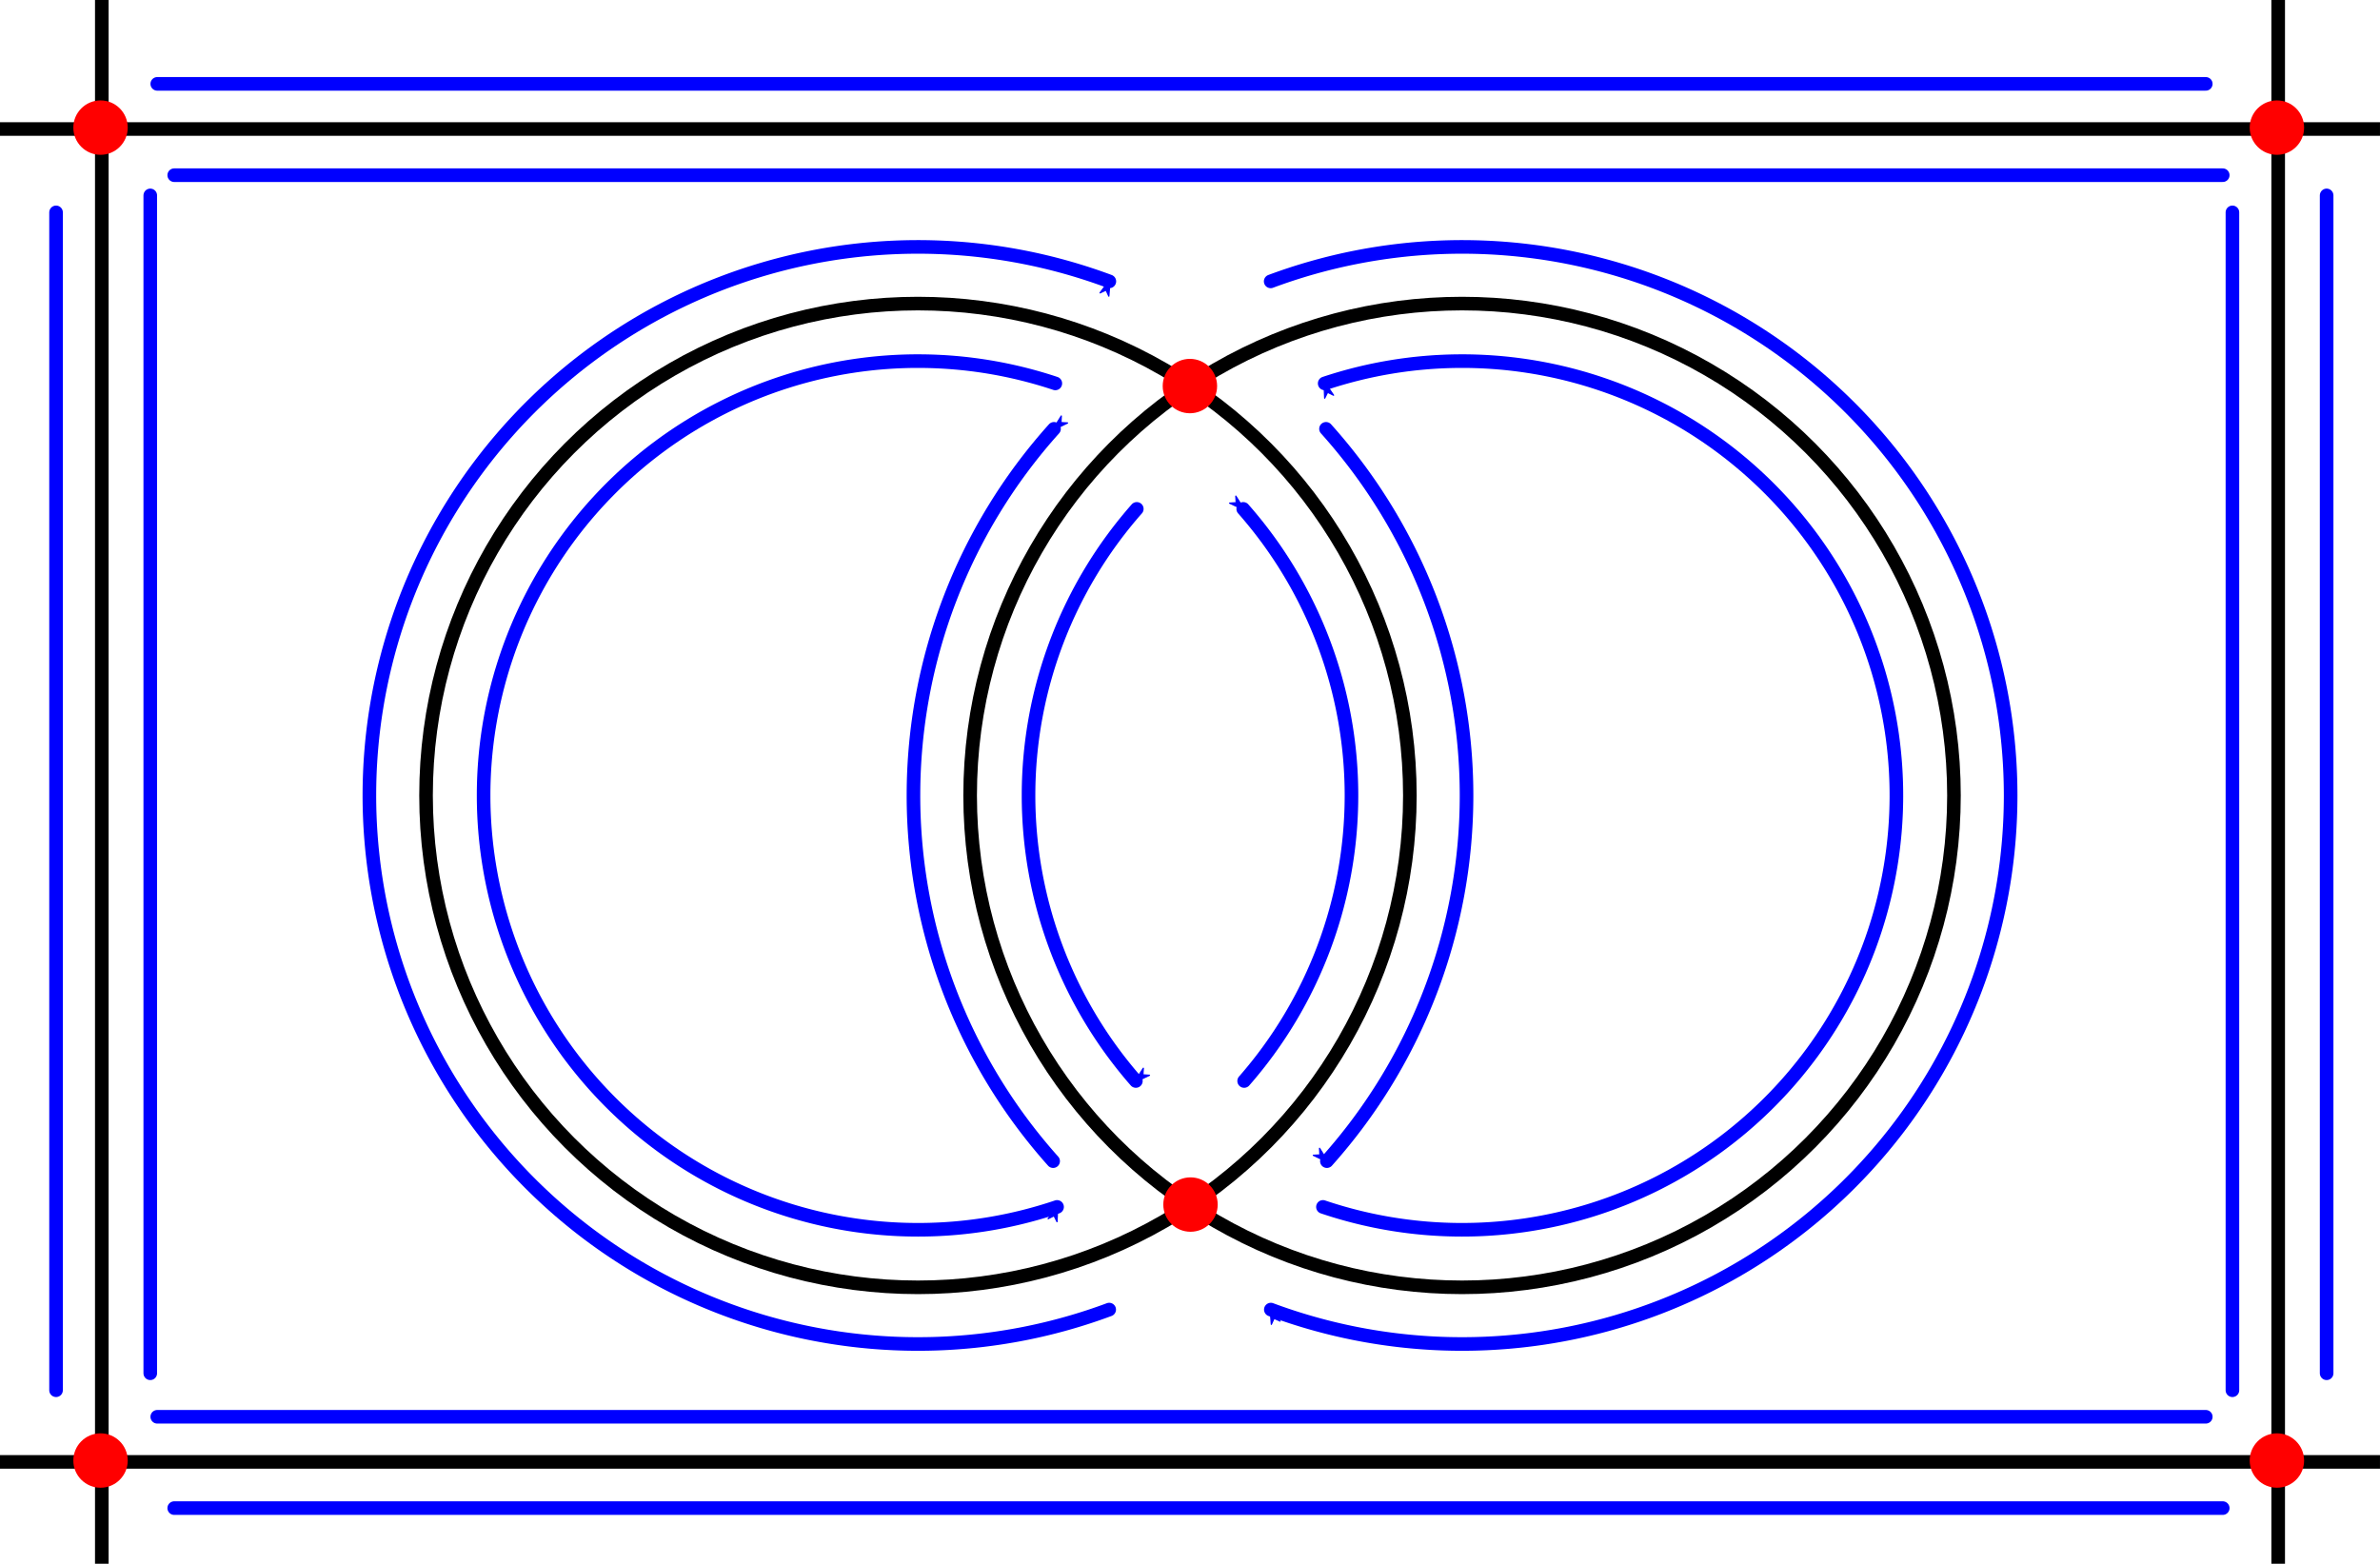 <?xml version="1.0" encoding="UTF-8" standalone="no"?>
<!-- Created with Inkscape (http://www.inkscape.org/) -->

<svg
   xmlns:dc="http://purl.org/dc/elements/1.1/"
   xmlns:cc="http://creativecommons.org/ns#"
   xmlns:rdf="http://www.w3.org/1999/02/22-rdf-syntax-ns#"
   xmlns:svg="http://www.w3.org/2000/svg"
   xmlns="http://www.w3.org/2000/svg"
   xmlns:sodipodi="http://sodipodi.sourceforge.net/DTD/sodipodi-0.dtd"
   xmlns:inkscape="http://www.inkscape.org/namespaces/inkscape"
   width="49.38mm"
   height="32.447mm"
   viewBox="0 0 174.97 114.97"
   id="svg2"
   version="1.1"
   inkscape:version="0.91 r"
   sodipodi:docname="subd_mdg_b.svg"
   inkscape:export-filename="/home/saesha/Dropbox/myGits/dev/subdivision/documentation/figures/subd_mdg_b.png"
   inkscape:export-xdpi="299.81827"
   inkscape:export-ydpi="299.81827">
  <defs
     id="defs4">
    <marker
       inkscape:stockid="Arrow1Mstart"
       orient="auto"
       refY="0.0"
       refX="0.0"
       id="marker9783"
       style="overflow:visible"
       inkscape:isstock="true">
      <path
         id="path9785"
         d="M 0.0,0.0 L 5.0,-5.0 L -12.5,0.0 L 5.0,5.0 L 0.0,0.0 z "
         style="fill-rule:evenodd;stroke:#0000ff;stroke-width:1pt;stroke-opacity:1;fill:#0000ff;fill-opacity:1"
         transform="scale(0.4) translate(10,0)" />
    </marker>
    <marker
       inkscape:stockid="Arrow1Mstart"
       orient="auto"
       refY="0.0"
       refX="0.0"
       id="marker9515"
       style="overflow:visible"
       inkscape:isstock="true">
      <path
         id="path9517"
         d="M 0.0,0.0 L 5.0,-5.0 L -12.5,0.0 L 5.0,5.0 L 0.0,0.0 z "
         style="fill-rule:evenodd;stroke:#0000ff;stroke-width:1pt;stroke-opacity:1;fill:#0000ff;fill-opacity:1"
         transform="scale(0.4) translate(10,0)" />
    </marker>
    <marker
       inkscape:stockid="Arrow1Mend"
       orient="auto"
       refY="0.0"
       refX="0.0"
       id="marker9373"
       style="overflow:visible;"
       inkscape:isstock="true">
      <path
         id="path9375"
         d="M 0.0,0.0 L 5.0,-5.0 L -12.5,0.0 L 5.0,5.0 L 0.0,0.0 z "
         style="fill-rule:evenodd;stroke:#0000ff;stroke-width:1pt;stroke-opacity:1;fill:#0000ff;fill-opacity:1"
         transform="scale(0.4) rotate(180) translate(10,0)" />
    </marker>
    <marker
       inkscape:stockid="Arrow1Mend"
       orient="auto"
       refY="0.0"
       refX="0.0"
       id="marker9117"
       style="overflow:visible;"
       inkscape:isstock="true">
      <path
         id="path9119"
         d="M 0.0,0.0 L 5.0,-5.0 L -12.5,0.0 L 5.0,5.0 L 0.0,0.0 z "
         style="fill-rule:evenodd;stroke:#0000ff;stroke-width:1pt;stroke-opacity:1;fill:#0000ff;fill-opacity:1"
         transform="scale(0.4) rotate(180) translate(10,0)" />
    </marker>
    <marker
       inkscape:stockid="Arrow1Mstart"
       orient="auto"
       refY="0.0"
       refX="0.0"
       id="marker8861"
       style="overflow:visible"
       inkscape:isstock="true">
      <path
         id="path8863"
         d="M 0.0,0.0 L 5.0,-5.0 L -12.5,0.0 L 5.0,5.0 L 0.0,0.0 z "
         style="fill-rule:evenodd;stroke:#0000ff;stroke-width:1pt;stroke-opacity:1;fill:#0000ff;fill-opacity:1"
         transform="scale(0.4) translate(10,0)" />
    </marker>
    <marker
       inkscape:stockid="Arrow1Mstart"
       orient="auto"
       refY="0.0"
       refX="0.0"
       id="marker8725"
       style="overflow:visible"
       inkscape:isstock="true">
      <path
         id="path8727"
         d="M 0.0,0.0 L 5.0,-5.0 L -12.5,0.0 L 5.0,5.0 L 0.0,0.0 z "
         style="fill-rule:evenodd;stroke:#0000ff;stroke-width:1pt;stroke-opacity:1;fill:#0000ff;fill-opacity:1"
         transform="scale(0.4) translate(10,0)" />
    </marker>
    <marker
       inkscape:stockid="Arrow1Mend"
       orient="auto"
       refY="0.0"
       refX="0.0"
       id="marker8481"
       style="overflow:visible;"
       inkscape:isstock="true">
      <path
         id="path8483"
         d="M 0.0,0.0 L 5.0,-5.0 L -12.5,0.0 L 5.0,5.0 L 0.0,0.0 z "
         style="fill-rule:evenodd;stroke:#0000ff;stroke-width:1pt;stroke-opacity:1;fill:#0000ff;fill-opacity:1"
         transform="scale(0.4) rotate(180) translate(10,0)" />
    </marker>
    <marker
       inkscape:stockid="Arrow1Mend"
       orient="auto"
       refY="0.0"
       refX="0.0"
       id="marker8351"
       style="overflow:visible;"
       inkscape:isstock="true">
      <path
         id="path8353"
         d="M 0.0,0.0 L 5.0,-5.0 L -12.5,0.0 L 5.0,5.0 L 0.0,0.0 z "
         style="fill-rule:evenodd;stroke:#0000ff;stroke-width:1pt;stroke-opacity:1;fill:#0000ff;fill-opacity:1"
         transform="scale(0.4) rotate(180) translate(10,0)" />
    </marker>
    <marker
       inkscape:isstock="true"
       style="overflow:visible"
       id="marker6737"
       refX="0"
       refY="0"
       orient="auto"
       inkscape:stockid="Arrow1Send">
      <path
         transform="matrix(-0.2,0,0,-0.2,-1.2,0)"
         style="fill:#0000ff;fill-opacity:1;fill-rule:evenodd;stroke:#0000ff;stroke-width:1pt;stroke-opacity:1"
         d="M 0,0 5,-5 -12.5,0 5,5 0,0 Z"
         id="path6739"
         inkscape:connector-curvature="0" />
    </marker>
    <marker
       inkscape:stockid="Arrow1Mend"
       orient="auto"
       refY="0.0"
       refX="0.0"
       id="marker6589"
       style="overflow:visible;"
       inkscape:isstock="true">
      <path
         id="path6591"
         d="M 0.0,0.0 L 5.0,-5.0 L -12.5,0.0 L 5.0,5.0 L 0.0,0.0 z "
         style="fill-rule:evenodd;stroke:#0000ff;stroke-width:1pt;stroke-opacity:1;fill:#0000ff;fill-opacity:1"
         transform="scale(0.4) rotate(180) translate(10,0)" />
    </marker>
    <marker
       inkscape:stockid="Arrow1Mend"
       orient="auto"
       refY="0.0"
       refX="0.0"
       id="marker6477"
       style="overflow:visible;"
       inkscape:isstock="true">
      <path
         id="path6479"
         d="M 0.0,0.0 L 5.0,-5.0 L -12.5,0.0 L 5.0,5.0 L 0.0,0.0 z "
         style="fill-rule:evenodd;stroke:#0000ff;stroke-width:1pt;stroke-opacity:1;fill:#0000ff;fill-opacity:1"
         transform="scale(0.4) rotate(180) translate(10,0)" />
    </marker>
    <marker
       inkscape:stockid="Arrow1Mstart"
       orient="auto"
       refY="0.0"
       refX="0.0"
       id="marker6371"
       style="overflow:visible"
       inkscape:isstock="true">
      <path
         id="path6373"
         d="M 0.0,0.0 L 5.0,-5.0 L -12.5,0.0 L 5.0,5.0 L 0.0,0.0 z "
         style="fill-rule:evenodd;stroke:#0000ff;stroke-width:1pt;stroke-opacity:1;fill:#0000ff;fill-opacity:1"
         transform="scale(0.4) translate(10,0)" />
    </marker>
    <marker
       inkscape:stockid="Arrow1Mstart"
       orient="auto"
       refY="0.0"
       refX="0.0"
       id="marker6271"
       style="overflow:visible"
       inkscape:isstock="true">
      <path
         id="path6273"
         d="M 0.0,0.0 L 5.0,-5.0 L -12.5,0.0 L 5.0,5.0 L 0.0,0.0 z "
         style="fill-rule:evenodd;stroke:#0000ff;stroke-width:1pt;stroke-opacity:1;fill:#0000ff;fill-opacity:1"
         transform="scale(0.4) translate(10,0)" />
    </marker>
    <marker
       inkscape:stockid="Arrow1Mend"
       orient="auto"
       refY="0.0"
       refX="0.0"
       id="marker6183"
       style="overflow:visible;"
       inkscape:isstock="true">
      <path
         id="path6185"
         d="M 0.0,0.0 L 5.0,-5.0 L -12.5,0.0 L 5.0,5.0 L 0.0,0.0 z "
         style="fill-rule:evenodd;stroke:#0000ff;stroke-width:1pt;stroke-opacity:1;fill:#0000ff;fill-opacity:1"
         transform="scale(0.4) rotate(180) translate(10,0)" />
    </marker>
    <marker
       inkscape:stockid="Arrow1Mstart"
       orient="auto"
       refY="0.0"
       refX="0.0"
       id="marker5925"
       style="overflow:visible"
       inkscape:isstock="true">
      <path
         id="path5927"
         d="M 0.0,0.0 L 5.0,-5.0 L -12.5,0.0 L 5.0,5.0 L 0.0,0.0 z "
         style="fill-rule:evenodd;stroke:#0000ff;stroke-width:1pt;stroke-opacity:1;fill:#0000ff;fill-opacity:1"
         transform="scale(0.4) translate(10,0)" />
    </marker>
    <marker
       inkscape:stockid="Arrow1Mend"
       orient="auto"
       refY="0.0"
       refX="0.0"
       id="Arrow1Mend"
       style="overflow:visible;"
       inkscape:isstock="true">
      <path
         id="path5304"
         d="M 0.0,0.0 L 5.0,-5.0 L -12.5,0.0 L 5.0,5.0 L 0.0,0.0 z "
         style="fill-rule:evenodd;stroke:#0000ff;stroke-width:1pt;stroke-opacity:1;fill:#0000ff;fill-opacity:1"
         transform="scale(0.4) rotate(180) translate(10,0)" />
    </marker>
    <marker
       inkscape:isstock="true"
       style="overflow:visible"
       id="marker5619"
       refX="0.0"
       refY="0.0"
       orient="auto"
       inkscape:stockid="Arrow1Mstart">
      <path
         transform="scale(0.4) translate(10,0)"
         style="fill-rule:evenodd;stroke:#0000ff;stroke-width:1pt;stroke-opacity:1;fill:#0000ff;fill-opacity:1"
         d="M 0.0,0.0 L 5.0,-5.0 L -12.5,0.0 L 5.0,5.0 L 0.0,0.0 z "
         id="path5621" />
    </marker>
    <marker
       inkscape:stockid="Arrow1Mstart"
       orient="auto"
       refY="0.0"
       refX="0.0"
       id="Arrow1Mstart"
       style="overflow:visible"
       inkscape:isstock="true"
       inkscape:collect="always">
      <path
         id="path5301"
         d="M 0.0,0.0 L 5.0,-5.0 L -12.5,0.0 L 5.0,5.0 L 0.0,0.0 z "
         style="fill-rule:evenodd;stroke:#0000ff;stroke-width:1pt;stroke-opacity:1;fill:#0000ff;fill-opacity:1"
         transform="scale(0.4) translate(10,0)" />
    </marker>
    <marker
       inkscape:stockid="Arrow1Send"
       orient="auto"
       refY="0"
       refX="0"
       id="marker5121"
       style="overflow:visible"
       inkscape:isstock="true">
      <path
         inkscape:connector-curvature="0"
         id="path5123"
         d="M 0,0 5,-5 -12.5,0 5,5 0,0 Z"
         style="fill:#0000ff;fill-opacity:1;fill-rule:evenodd;stroke:#0000ff;stroke-width:1pt;stroke-opacity:1"
         transform="matrix(-0.2,0,0,-0.2,-1.2,0)" />
    </marker>
    <marker
       inkscape:isstock="true"
       style="overflow:visible"
       id="marker4699"
       refX="0"
       refY="0"
       orient="auto"
       inkscape:stockid="Arrow1Sstart">
      <path
         transform="matrix(0.2,0,0,0.2,1.2,0)"
         style="fill:#0000ff;fill-opacity:1;fill-rule:evenodd;stroke:#0000ff;stroke-width:1pt;stroke-opacity:1"
         d="M 0,0 5,-5 -12.5,0 5,5 0,0 Z"
         id="path4701"
         inkscape:connector-curvature="0" />
    </marker>
    <marker
       inkscape:stockid="Arrow1Sstart"
       orient="auto"
       refY="0"
       refX="0"
       id="marker4539"
       style="overflow:visible"
       inkscape:isstock="true">
      <path
         inkscape:connector-curvature="0"
         id="path4541"
         d="M 0,0 5,-5 -12.5,0 5,5 0,0 Z"
         style="fill:#0000ff;fill-opacity:1;fill-rule:evenodd;stroke:#0000ff;stroke-width:1pt;stroke-opacity:1"
         transform="matrix(0.2,0,0,0.2,1.2,0)" />
    </marker>
  </defs>
  <sodipodi:namedview
     id="base"
     pagecolor="#ffffff"
     bordercolor="#666666"
     borderopacity="1.0"
     inkscape:pageopacity="0.0"
     inkscape:pageshadow="2"
     inkscape:zoom="5.6"
     inkscape:cx="16.137499"
     inkscape:cy="44.026457"
     inkscape:document-units="px"
     inkscape:current-layer="layer1"
     showgrid="false"
     inkscape:window-width="1863"
     inkscape:window-height="1176"
     inkscape:window-x="57"
     inkscape:window-y="24"
     inkscape:window-maximized="1"
     fit-margin-top="0"
     fit-margin-left="0"
     fit-margin-right="0"
     fit-margin-bottom="0" />
  <g
     inkscape:label="Layer 1"
     inkscape:groupmode="layer"
     id="layer1"
     transform="translate(-388.988,-423.899)">
    <g
       id="g11275"
       transform="translate(60,0)">
      <g
         transform="translate(-1.714,0)"
         id="g11264">
        <path
           style="fill:none;fill-rule:evenodd;stroke:#000000;stroke-width:1px;stroke-linecap:butt;stroke-linejoin:miter;stroke-opacity:1"
           d="m 498.187,423.899 0,114.97"
           id="path11262"
           inkscape:connector-curvature="0"
           sodipodi:nodetypes="cc" />
      </g>
    </g>
    <g
       transform="matrix(0,1,-1,0,927.856,-63.09)"
       id="g4161">
      <g
         id="g4163"
         transform="translate(-1.714,0)">
        <path
           sodipodi:nodetypes="cc"
           inkscape:connector-curvature="0"
           id="path4165"
           d="m 498.187,363.899 0,174.97"
           style="fill:none;fill-rule:evenodd;stroke:#000000;stroke-width:1px;stroke-linecap:butt;stroke-linejoin:miter;stroke-opacity:1" />
      </g>
    </g>
    <g
       id="g4167"
       transform="matrix(0,1,-1,0,927.856,34.91)">
      <g
         transform="translate(-1.714,0)"
         id="g4169">
        <path
           style="fill:none;fill-rule:evenodd;stroke:#000000;stroke-width:1px;stroke-linecap:butt;stroke-linejoin:miter;stroke-opacity:1"
           d="m 498.187,363.899 0,174.97"
           id="path4171"
           inkscape:connector-curvature="0"
           sodipodi:nodetypes="cc" />
      </g>
    </g>
    <g
       transform="translate(-100,0)"
       id="g4173">
      <g
         id="g4175"
         transform="translate(-1.714,0)">
        <path
           sodipodi:nodetypes="cc"
           inkscape:connector-curvature="0"
           id="path4177"
           d="m 498.187,423.899 0,114.97"
           style="fill:none;fill-rule:evenodd;stroke:#000000;stroke-width:1px;stroke-linecap:butt;stroke-linejoin:miter;stroke-opacity:1" />
      </g>
    </g>
    <circle
       style="opacity:1;fill:none;fill-opacity:1;stroke:#000000;stroke-width:1;stroke-linecap:round;stroke-linejoin:round;stroke-miterlimit:4;stroke-dasharray:none;stroke-dashoffset:0;stroke-opacity:1"
       id="path4152-3"
       cx="456.473"
       cy="482.383"
       r="36.164" />
    <circle
       r="36.164"
       cy="482.383"
       cx="496.473"
       id="circle4187"
       style="opacity:1;fill:none;fill-opacity:1;stroke:#000000;stroke-width:1;stroke-linecap:round;stroke-linejoin:round;stroke-miterlimit:4;stroke-dasharray:none;stroke-dashoffset:0;stroke-opacity:1" />
    <path
       sodipodi:nodetypes="cc"
       style="fill:none;fill-rule:evenodd;stroke:#0000ff;stroke-width:1px;stroke-linecap:round;stroke-linejoin:miter;stroke-opacity:1;marker-start:url(#marker8861)"
       d="m 551.15,430.065 -150.601,0"
       id="path13069"
       inkscape:connector-curvature="0" />
    <path
       inkscape:connector-curvature="0"
       id="path13077"
       d="m 553.109,526.114 0,-86.601"
       style="fill:none;fill-rule:evenodd;stroke:#0000ff;stroke-width:1px;stroke-linecap:round;stroke-linejoin:miter;stroke-opacity:1;marker-end:url(#marker8481)"
       sodipodi:nodetypes="cc" />
    <circle
       style="opacity:1;fill:#ff0000;fill-opacity:1;stroke:none;stroke-width:0.723;stroke-linecap:round;stroke-linejoin:round;stroke-miterlimit:4;stroke-dasharray:none;stroke-dashoffset:0;stroke-opacity:1"
       id="circle13107"
       cx="396.379"
       cy="433.281"
       r="2" />
    <circle
       r="2"
       cy="531.281"
       cx="396.379"
       id="circle4352"
       style="opacity:1;fill:#ff0000;fill-opacity:1;stroke:none;stroke-width:0.723;stroke-linecap:round;stroke-linejoin:round;stroke-miterlimit:4;stroke-dasharray:none;stroke-dashoffset:0;stroke-opacity:1" />
    <circle
       r="2"
       cy="433.281"
       cx="556.379"
       id="circle4354"
       style="opacity:1;fill:#ff0000;fill-opacity:1;stroke:none;stroke-width:0.723;stroke-linecap:round;stroke-linejoin:round;stroke-miterlimit:4;stroke-dasharray:none;stroke-dashoffset:0;stroke-opacity:1" />
    <circle
       style="opacity:1;fill:#ff0000;fill-opacity:1;stroke:none;stroke-width:0.723;stroke-linecap:round;stroke-linejoin:round;stroke-miterlimit:4;stroke-dasharray:none;stroke-dashoffset:0;stroke-opacity:1"
       id="circle4356"
       cx="556.379"
       cy="531.281"
       r="2" />
    <circle
       r="2"
       cy="452.283"
       cx="476.466"
       id="circle4354-3"
       style="opacity:1;fill:#ff0000;fill-opacity:1;stroke:none;stroke-width:0.723;stroke-linecap:round;stroke-linejoin:round;stroke-miterlimit:4;stroke-dasharray:none;stroke-dashoffset:0;stroke-opacity:1" />
    <circle
       r="2"
       cy="512.462"
       cx="476.51"
       id="circle4354-6"
       style="opacity:1;fill:#ff0000;fill-opacity:1;stroke:none;stroke-width:0.723;stroke-linecap:round;stroke-linejoin:round;stroke-miterlimit:4;stroke-dasharray:none;stroke-dashoffset:0;stroke-opacity:1" />
    <path
       inkscape:connector-curvature="0"
       id="path4457"
       d="m 551.15,528.065 -150.601,0"
       style="fill:none;fill-rule:evenodd;stroke:#0000ff;stroke-width:1px;stroke-linecap:round;stroke-linejoin:miter;stroke-opacity:1;marker-start:url(#marker9515)"
       sodipodi:nodetypes="cc" />
    <path
       inkscape:connector-curvature="0"
       id="path4535"
       d="m 401.796,436.779 150.601,0"
       style="fill:none;fill-rule:evenodd;stroke:#0000ff;stroke-width:1px;stroke-linecap:round;stroke-linejoin:miter;stroke-opacity:1;marker-start:url(#marker8725)"
       sodipodi:nodetypes="cc" />
    <path
       sodipodi:nodetypes="cc"
       style="fill:none;fill-rule:evenodd;stroke:#0000ff;stroke-width:1px;stroke-linecap:round;stroke-linejoin:miter;stroke-opacity:1;marker-start:url(#marker9783)"
       d="m 401.796,534.779 150.601,0"
       id="path4537"
       inkscape:connector-curvature="0" />
    <path
       sodipodi:nodetypes="cc"
       style="fill:none;fill-rule:evenodd;stroke:#0000ff;stroke-width:1px;stroke-linecap:round;stroke-linejoin:miter;stroke-opacity:1;marker-end:url(#marker9117)"
       d="m 393.109,526.114 0,-86.601"
       id="path5009"
       inkscape:connector-curvature="0" />
    <path
       sodipodi:nodetypes="cc"
       style="fill:none;fill-rule:evenodd;stroke:#0000ff;stroke-width:1px;stroke-linecap:round;stroke-linejoin:miter;stroke-opacity:1;marker-end:url(#marker8351)"
       d="m 560.035,438.265 0,86.601"
       id="path5117"
       inkscape:connector-curvature="0" />
    <path
       inkscape:connector-curvature="0"
       id="path5119"
       d="m 400.035,438.265 0,86.601"
       style="fill:none;fill-rule:evenodd;stroke:#0000ff;stroke-width:1px;stroke-linecap:round;stroke-linejoin:miter;stroke-opacity:1;marker-end:url(#marker9373)"
       sodipodi:nodetypes="cc" />
    <path
       style="opacity:1;fill:none;fill-opacity:1;stroke:#0000ff;stroke-width:1;stroke-linecap:round;stroke-linejoin:round;stroke-miterlimit:4;stroke-dasharray:none;stroke-dashoffset:0;stroke-opacity:1;marker-start:url(#marker6371)"
       id="circle5265"
       sodipodi:type="arc"
       sodipodi:cx="496.47299"
       sodipodi:cy="482.38348"
       sodipodi:rx="31.87038"
       sodipodi:ry="31.87038"
       sodipodi:start="2.4225318"
       sodipodi:end="3.8638808"
       sodipodi:open="true"
       d="m 472.493,503.376 a 31.87,31.87 0 0 1 0.068,-42.062" />
    <path
       cx="496.473"
       cy="482.383"
       r="32.628"
       id="path5267"
       style="opacity:1;fill:none;fill-opacity:1;stroke:#000000;stroke-width:1;stroke-linecap:round;stroke-linejoin:round;stroke-miterlimit:4;stroke-dasharray:none;stroke-dashoffset:0;stroke-opacity:1" />
    <path
       id="circle5269"
       style="opacity:1;fill:none;fill-opacity:1;stroke:#0000ff;stroke-width:1;stroke-linecap:round;stroke-linejoin:round;stroke-miterlimit:4;stroke-dasharray:none;stroke-dashoffset:0;stroke-opacity:1;marker-start:url(#Arrow1Mstart)"
       sodipodi:type="arc"
       sodipodi:cx="496.47299"
       sodipodi:cy="482.38348"
       sodipodi:rx="31.933514"
       sodipodi:ry="31.933514"
       sodipodi:start="4.3906608"
       sodipodi:end="1.8967401"
       sodipodi:open="true"
       d="m 486.375,452.088 a 31.934,31.934 0 0 1 35.911,11.496 31.934,31.934 0 0 1 -0.08,37.706 31.934,31.934 0 0 1 -35.959,11.345" />
    <path
       style="opacity:1;fill:none;fill-opacity:1;stroke:#0000ff;stroke-width:1;stroke-linecap:round;stroke-linejoin:round;stroke-miterlimit:4;stroke-dasharray:none;stroke-dashoffset:0;stroke-opacity:1;marker-end:url(#marker6477)"
       id="circle5271"
       sodipodi:type="arc"
       sodipodi:cx="496.47299"
       sodipodi:cy="482.38348"
       sodipodi:rx="40.330406"
       sodipodi:ry="40.330406"
       sodipodi:start="2.4119216"
       sodipodi:end="3.8736224"
       sodipodi:open="true"
       d="m 466.411,509.269 a 40.33,40.33 0 0 1 0.064,-53.841" />
    <path
       d="m 482.405,444.586 a 40.33,40.33 0 0 1 46.358,13.632 40.33,40.33 0 0 1 0.007,48.32 40.33,40.33 0 0 1 -46.354,13.646"
       sodipodi:open="true"
       sodipodi:end="1.9268175"
       sodipodi:start="4.3560674"
       sodipodi:ry="40.330406"
       sodipodi:rx="40.330406"
       sodipodi:cy="482.38348"
       sodipodi:cx="496.47299"
       sodipodi:type="arc"
       id="path5273"
       style="opacity:1;fill:none;fill-opacity:1;stroke:#0000ff;stroke-width:1;stroke-linecap:round;stroke-linejoin:round;stroke-miterlimit:4;stroke-dasharray:none;stroke-dashoffset:0;stroke-opacity:1;marker-end:url(#marker6183)" />
    <path
       d="m -480.454,503.376 a 31.87,31.87 0 0 1 0.068,-42.062"
       sodipodi:open="true"
       sodipodi:end="3.8638808"
       sodipodi:start="2.4225318"
       sodipodi:ry="31.87038"
       sodipodi:rx="31.87038"
       sodipodi:cy="482.38348"
       sodipodi:cx="-456.47409"
       sodipodi:type="arc"
       id="path5283"
       style="opacity:1;fill:none;fill-opacity:1;stroke:#0000ff;stroke-width:1;stroke-linecap:round;stroke-linejoin:round;stroke-miterlimit:4;stroke-dasharray:none;stroke-dashoffset:0;stroke-opacity:1;marker-end:url(#Arrow1Mend)"
       transform="scale(-1,1)" />
    <path
       d="m -466.572,452.088 a 31.934,31.934 0 0 1 35.911,11.496 31.934,31.934 0 0 1 -0.08,37.706 31.934,31.934 0 0 1 -35.959,11.345"
       sodipodi:open="true"
       sodipodi:end="1.8967401"
       sodipodi:start="4.3906608"
       sodipodi:ry="31.933514"
       sodipodi:rx="31.933514"
       sodipodi:cy="482.38348"
       sodipodi:cx="-456.47409"
       sodipodi:type="arc"
       style="opacity:1;fill:none;fill-opacity:1;stroke:#0000ff;stroke-width:1;stroke-linecap:round;stroke-linejoin:round;stroke-miterlimit:4;stroke-dasharray:none;stroke-dashoffset:0;stroke-opacity:1;marker-end:url(#marker6589)"
       id="path5285"
       transform="scale(-1,1)" />
    <path
       d="m -486.536,509.269 a 40.33,40.33 0 0 1 0.064,-53.841"
       sodipodi:open="true"
       sodipodi:end="3.8736224"
       sodipodi:start="2.4119216"
       sodipodi:ry="40.330406"
       sodipodi:rx="40.330406"
       sodipodi:cy="482.38348"
       sodipodi:cx="-456.47409"
       sodipodi:type="arc"
       id="path5287"
       style="opacity:1;fill:none;fill-opacity:1;stroke:#0000ff;stroke-width:1;stroke-linecap:round;stroke-linejoin:round;stroke-miterlimit:4;stroke-dasharray:none;stroke-dashoffset:0;stroke-opacity:1;marker-start:url(#marker5925)"
       transform="scale(-1,1)" />
    <path
       style="opacity:1;fill:none;fill-opacity:1;stroke:#0000ff;stroke-width:1;stroke-linecap:round;stroke-linejoin:round;stroke-miterlimit:4;stroke-dasharray:none;stroke-dashoffset:0;stroke-opacity:1;marker-start:url(#marker6271)"
       id="path5289"
       sodipodi:type="arc"
       sodipodi:cx="-456.47409"
       sodipodi:cy="482.38348"
       sodipodi:rx="40.330406"
       sodipodi:ry="40.330406"
       sodipodi:start="4.3560674"
       sodipodi:end="1.9268175"
       sodipodi:open="true"
       d="m -470.543,444.586 a 40.33,40.33 0 0 1 46.358,13.632 40.33,40.33 0 0 1 0.007,48.32 40.33,40.33 0 0 1 -46.354,13.646"
       transform="scale(-1,1)" />
  </g>
</svg>
